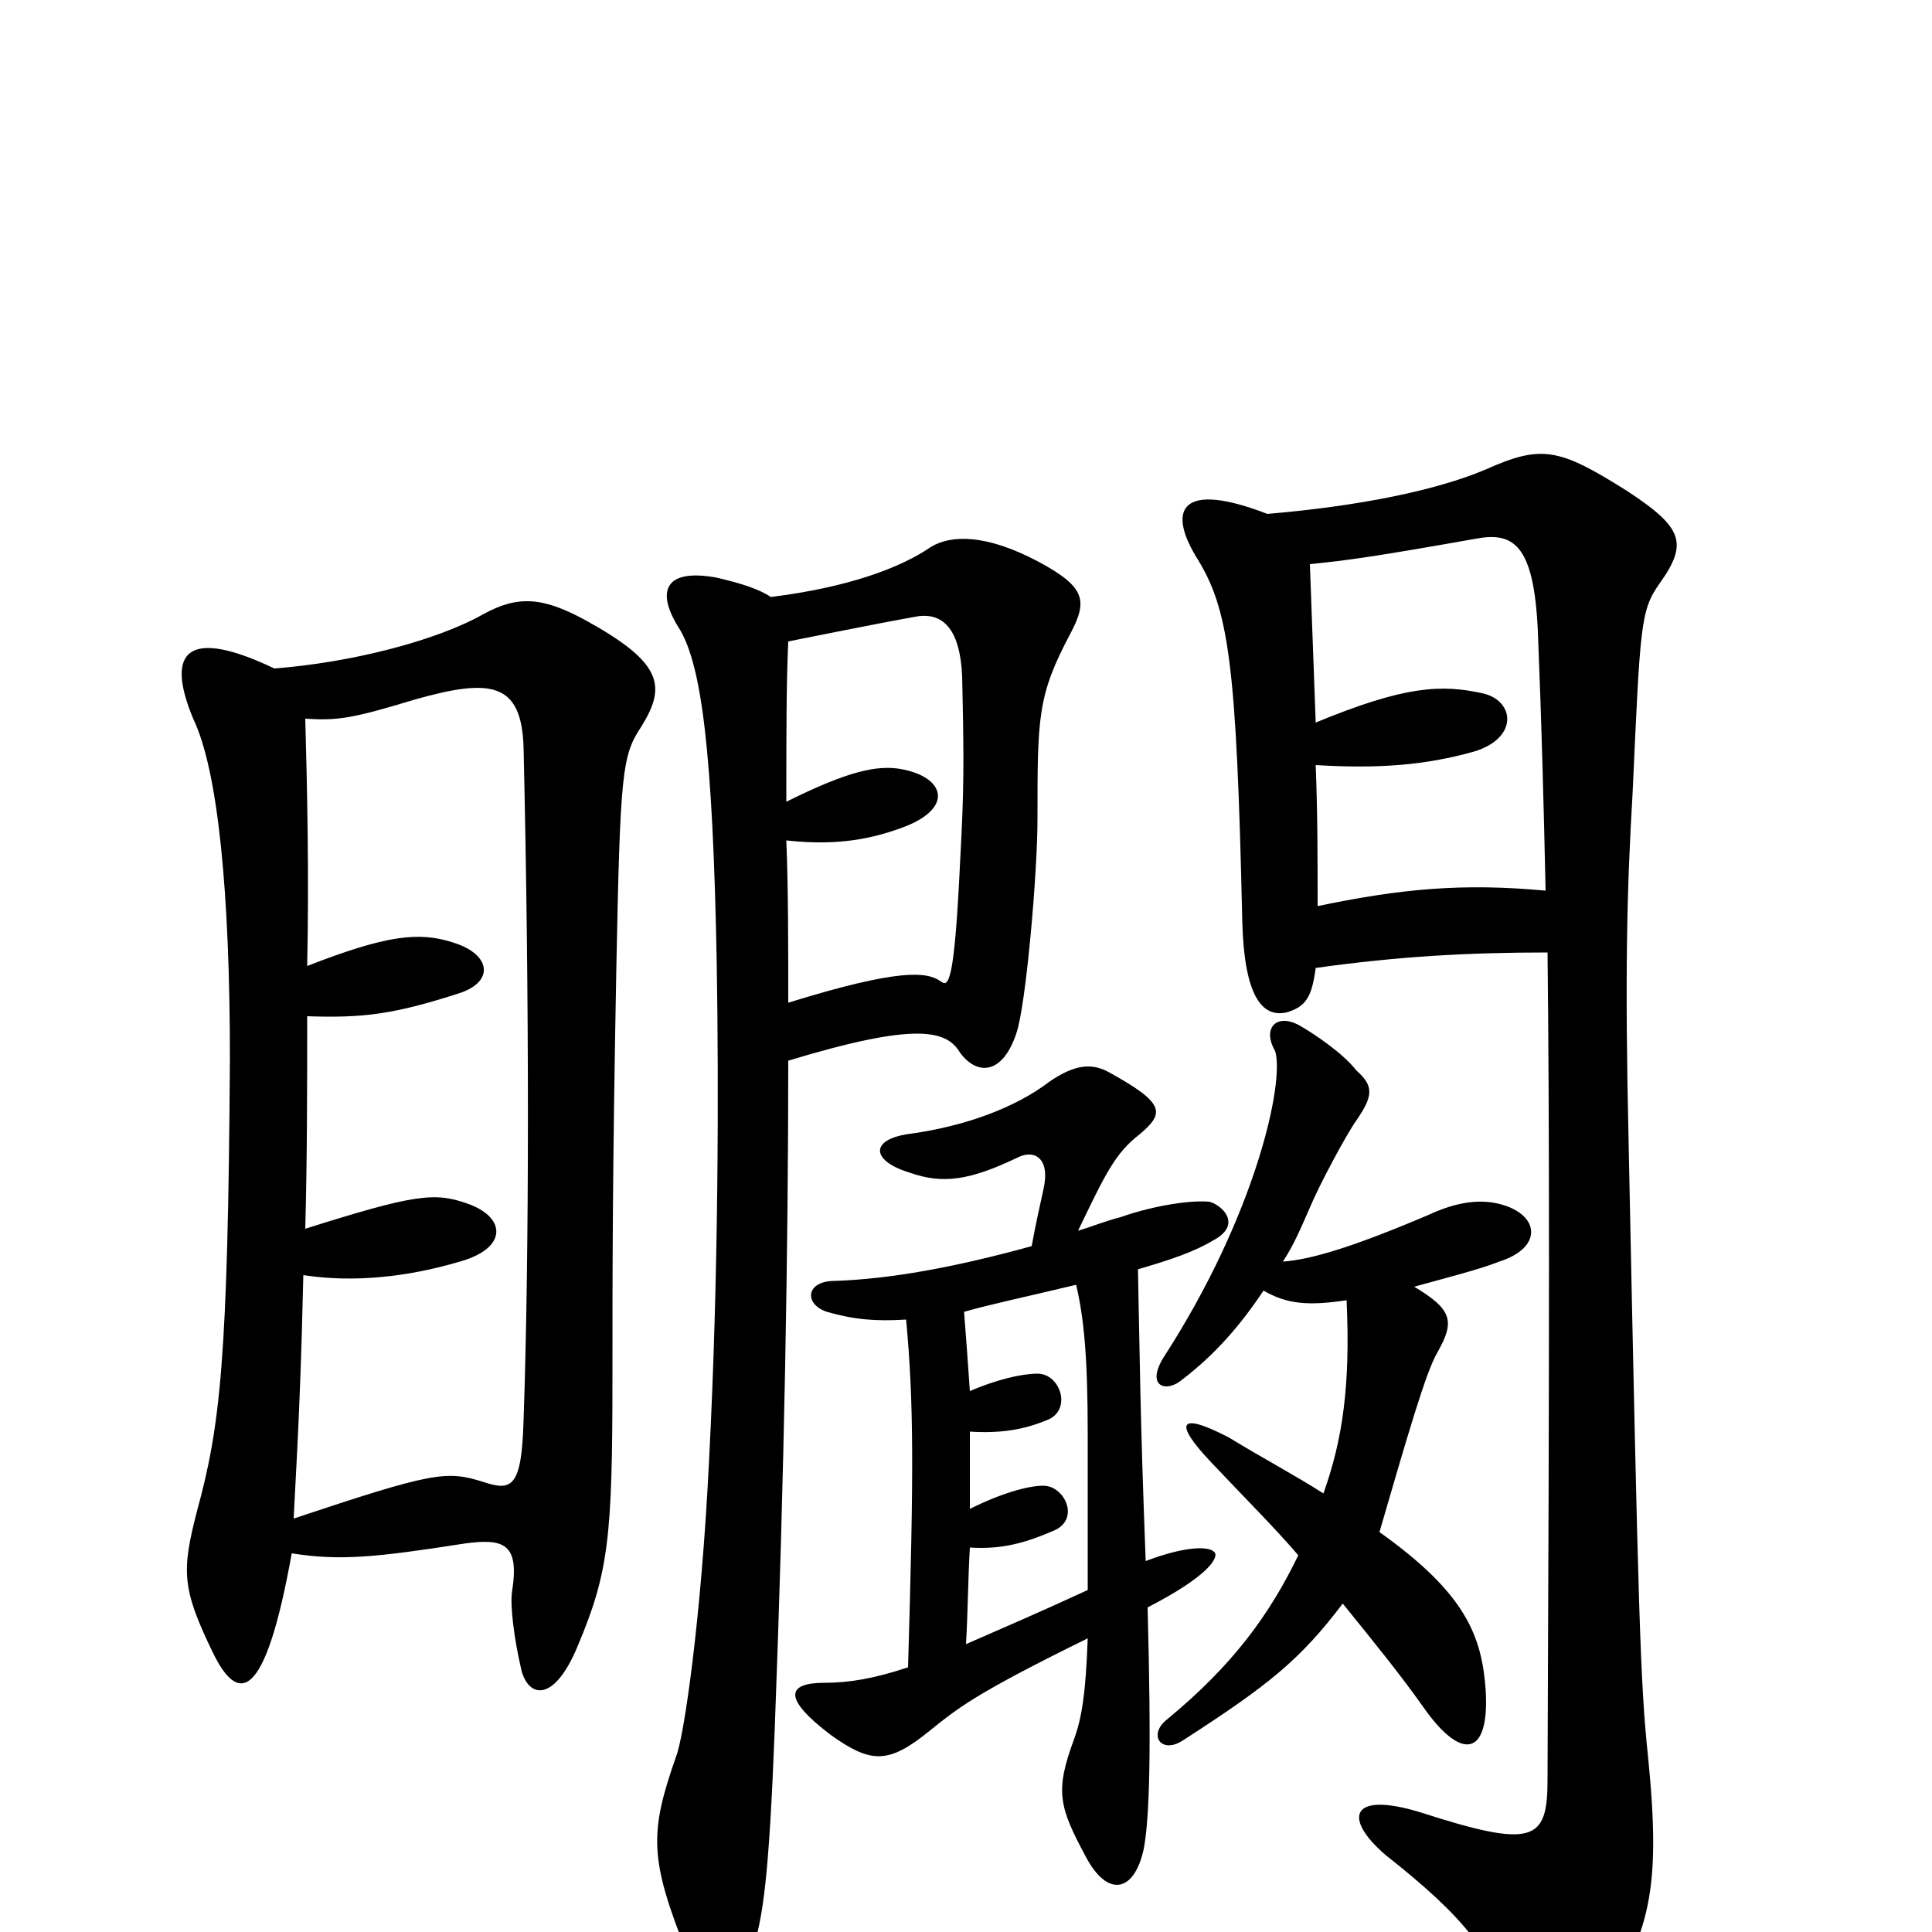 <svg xmlns="http://www.w3.org/2000/svg" viewBox="0 -1000 1000 1000">
	<path fill="#000000" d="M557 -335C561 -318 563 -298 563 -258C563 -224 563 -198 563 -177C537 -165 516 -156 500 -149C501 -166 501 -182 502 -199C518 -198 530 -201 546 -208C559 -214 551 -231 540 -231C532 -231 518 -227 502 -219C502 -233 502 -246 502 -259C518 -258 530 -260 542 -265C555 -270 549 -289 537 -289C529 -289 516 -286 502 -280C501 -295 500 -308 499 -321C513 -325 532 -329 557 -335ZM654 -332C666 -325 677 -324 697 -327C699 -283 695 -255 685 -227C671 -236 654 -245 636 -256C609 -270 608 -263 627 -243C644 -225 660 -209 672 -195C657 -164 638 -138 604 -110C594 -102 601 -92 612 -99C657 -128 673 -141 695 -170C712 -149 725 -133 737 -116C756 -89 771 -90 769 -125C767 -153 759 -175 714 -207C728 -255 738 -290 744 -300C753 -316 752 -322 732 -334C750 -339 766 -343 776 -347C798 -354 797 -370 779 -376C767 -380 754 -378 739 -371C699 -354 678 -348 664 -347C670 -356 674 -366 678 -375C683 -387 697 -413 702 -420C711 -433 711 -438 702 -446C695 -455 680 -465 673 -469C661 -476 653 -468 660 -456C665 -440 650 -371 602 -297C593 -282 604 -279 612 -286C629 -299 642 -314 654 -332ZM534 -355C494 -344 461 -338 432 -337C417 -337 416 -325 428 -321C442 -317 453 -316 469 -317C473 -274 473 -238 470 -137C452 -131 439 -129 427 -129C407 -129 405 -121 430 -102C451 -87 460 -87 481 -104C496 -116 504 -123 563 -152C562 -124 560 -111 556 -100C546 -73 548 -65 562 -39C573 -18 587 -20 592 -43C595 -59 596 -93 594 -168C625 -184 630 -193 629 -196C627 -200 614 -200 593 -192C590 -271 590 -297 589 -343C606 -348 618 -352 628 -358C643 -366 633 -376 626 -378C614 -379 594 -375 580 -370C572 -368 565 -365 558 -363C572 -392 577 -403 590 -413C603 -424 603 -429 574 -445C565 -450 556 -449 543 -440C526 -427 500 -417 470 -413C450 -410 451 -399 471 -393C488 -387 502 -389 527 -401C535 -405 544 -401 540 -384C538 -375 536 -366 534 -355ZM408 -481C408 -512 408 -540 407 -565C434 -562 452 -566 468 -572C494 -582 489 -598 466 -602C454 -604 439 -601 407 -585C407 -621 407 -646 408 -668C458 -678 464 -679 475 -681C489 -683 497 -673 498 -650C499 -605 499 -592 497 -555C494 -491 491 -489 487 -492C480 -497 466 -499 408 -481ZM399 -691C393 -695 384 -698 371 -701C344 -706 339 -694 352 -674C363 -655 369 -612 371 -500C372 -439 372 -340 367 -244C363 -162 354 -101 350 -91C336 -51 336 -38 356 12C365 38 381 38 389 11C395 -7 398 -28 401 -105C406 -237 408 -356 408 -451C474 -471 490 -467 497 -455C506 -443 519 -444 526 -465C531 -479 537 -548 537 -576C537 -629 537 -640 554 -672C563 -689 562 -696 538 -709C510 -724 492 -723 482 -717C466 -706 439 -696 399 -691ZM681 -499C724 -505 760 -507 801 -507C802 -420 802 -305 801 -79C801 -47 794 -43 735 -62C699 -73 695 -59 717 -40C760 -6 771 10 783 43C790 64 809 67 827 42C854 1 860 -21 853 -91C849 -129 848 -163 843 -407C841 -495 842 -538 845 -589C849 -676 849 -684 859 -698C874 -719 871 -727 842 -746C807 -768 798 -770 769 -757C743 -746 703 -738 656 -734C612 -751 604 -737 619 -712C636 -685 640 -658 643 -523C644 -485 653 -473 666 -476C676 -479 679 -484 681 -499ZM681 -626C680 -653 679 -680 678 -708C698 -710 712 -712 763 -721C783 -725 794 -719 796 -673C798 -624 799 -584 800 -539C757 -543 725 -540 682 -531C682 -554 682 -579 681 -604C714 -602 738 -604 763 -611C786 -618 784 -637 768 -641C746 -646 727 -645 681 -626ZM142 -654C98 -675 85 -664 100 -628C113 -601 119 -537 119 -452C118 -296 114 -262 102 -218C94 -187 94 -178 110 -145C123 -118 137 -118 151 -196C176 -192 195 -194 240 -201C261 -204 269 -201 265 -176C264 -169 266 -152 270 -135C274 -121 287 -119 299 -148C315 -186 317 -204 317 -287C317 -341 317 -393 319 -498C321 -601 322 -609 332 -624C345 -645 343 -657 303 -679C281 -691 268 -692 250 -682C225 -668 181 -657 142 -654ZM159 -500C160 -547 159 -592 158 -628C175 -627 182 -628 215 -638C254 -649 270 -647 271 -613C274 -484 274 -351 271 -265C270 -230 265 -228 250 -233C231 -239 224 -238 152 -214C155 -269 156 -297 157 -340C183 -336 211 -339 238 -347C263 -354 262 -370 242 -377C225 -383 215 -382 158 -364C159 -401 159 -438 159 -474C188 -473 204 -475 238 -486C256 -492 254 -506 235 -512C217 -518 200 -516 159 -500Z"/>
</svg>